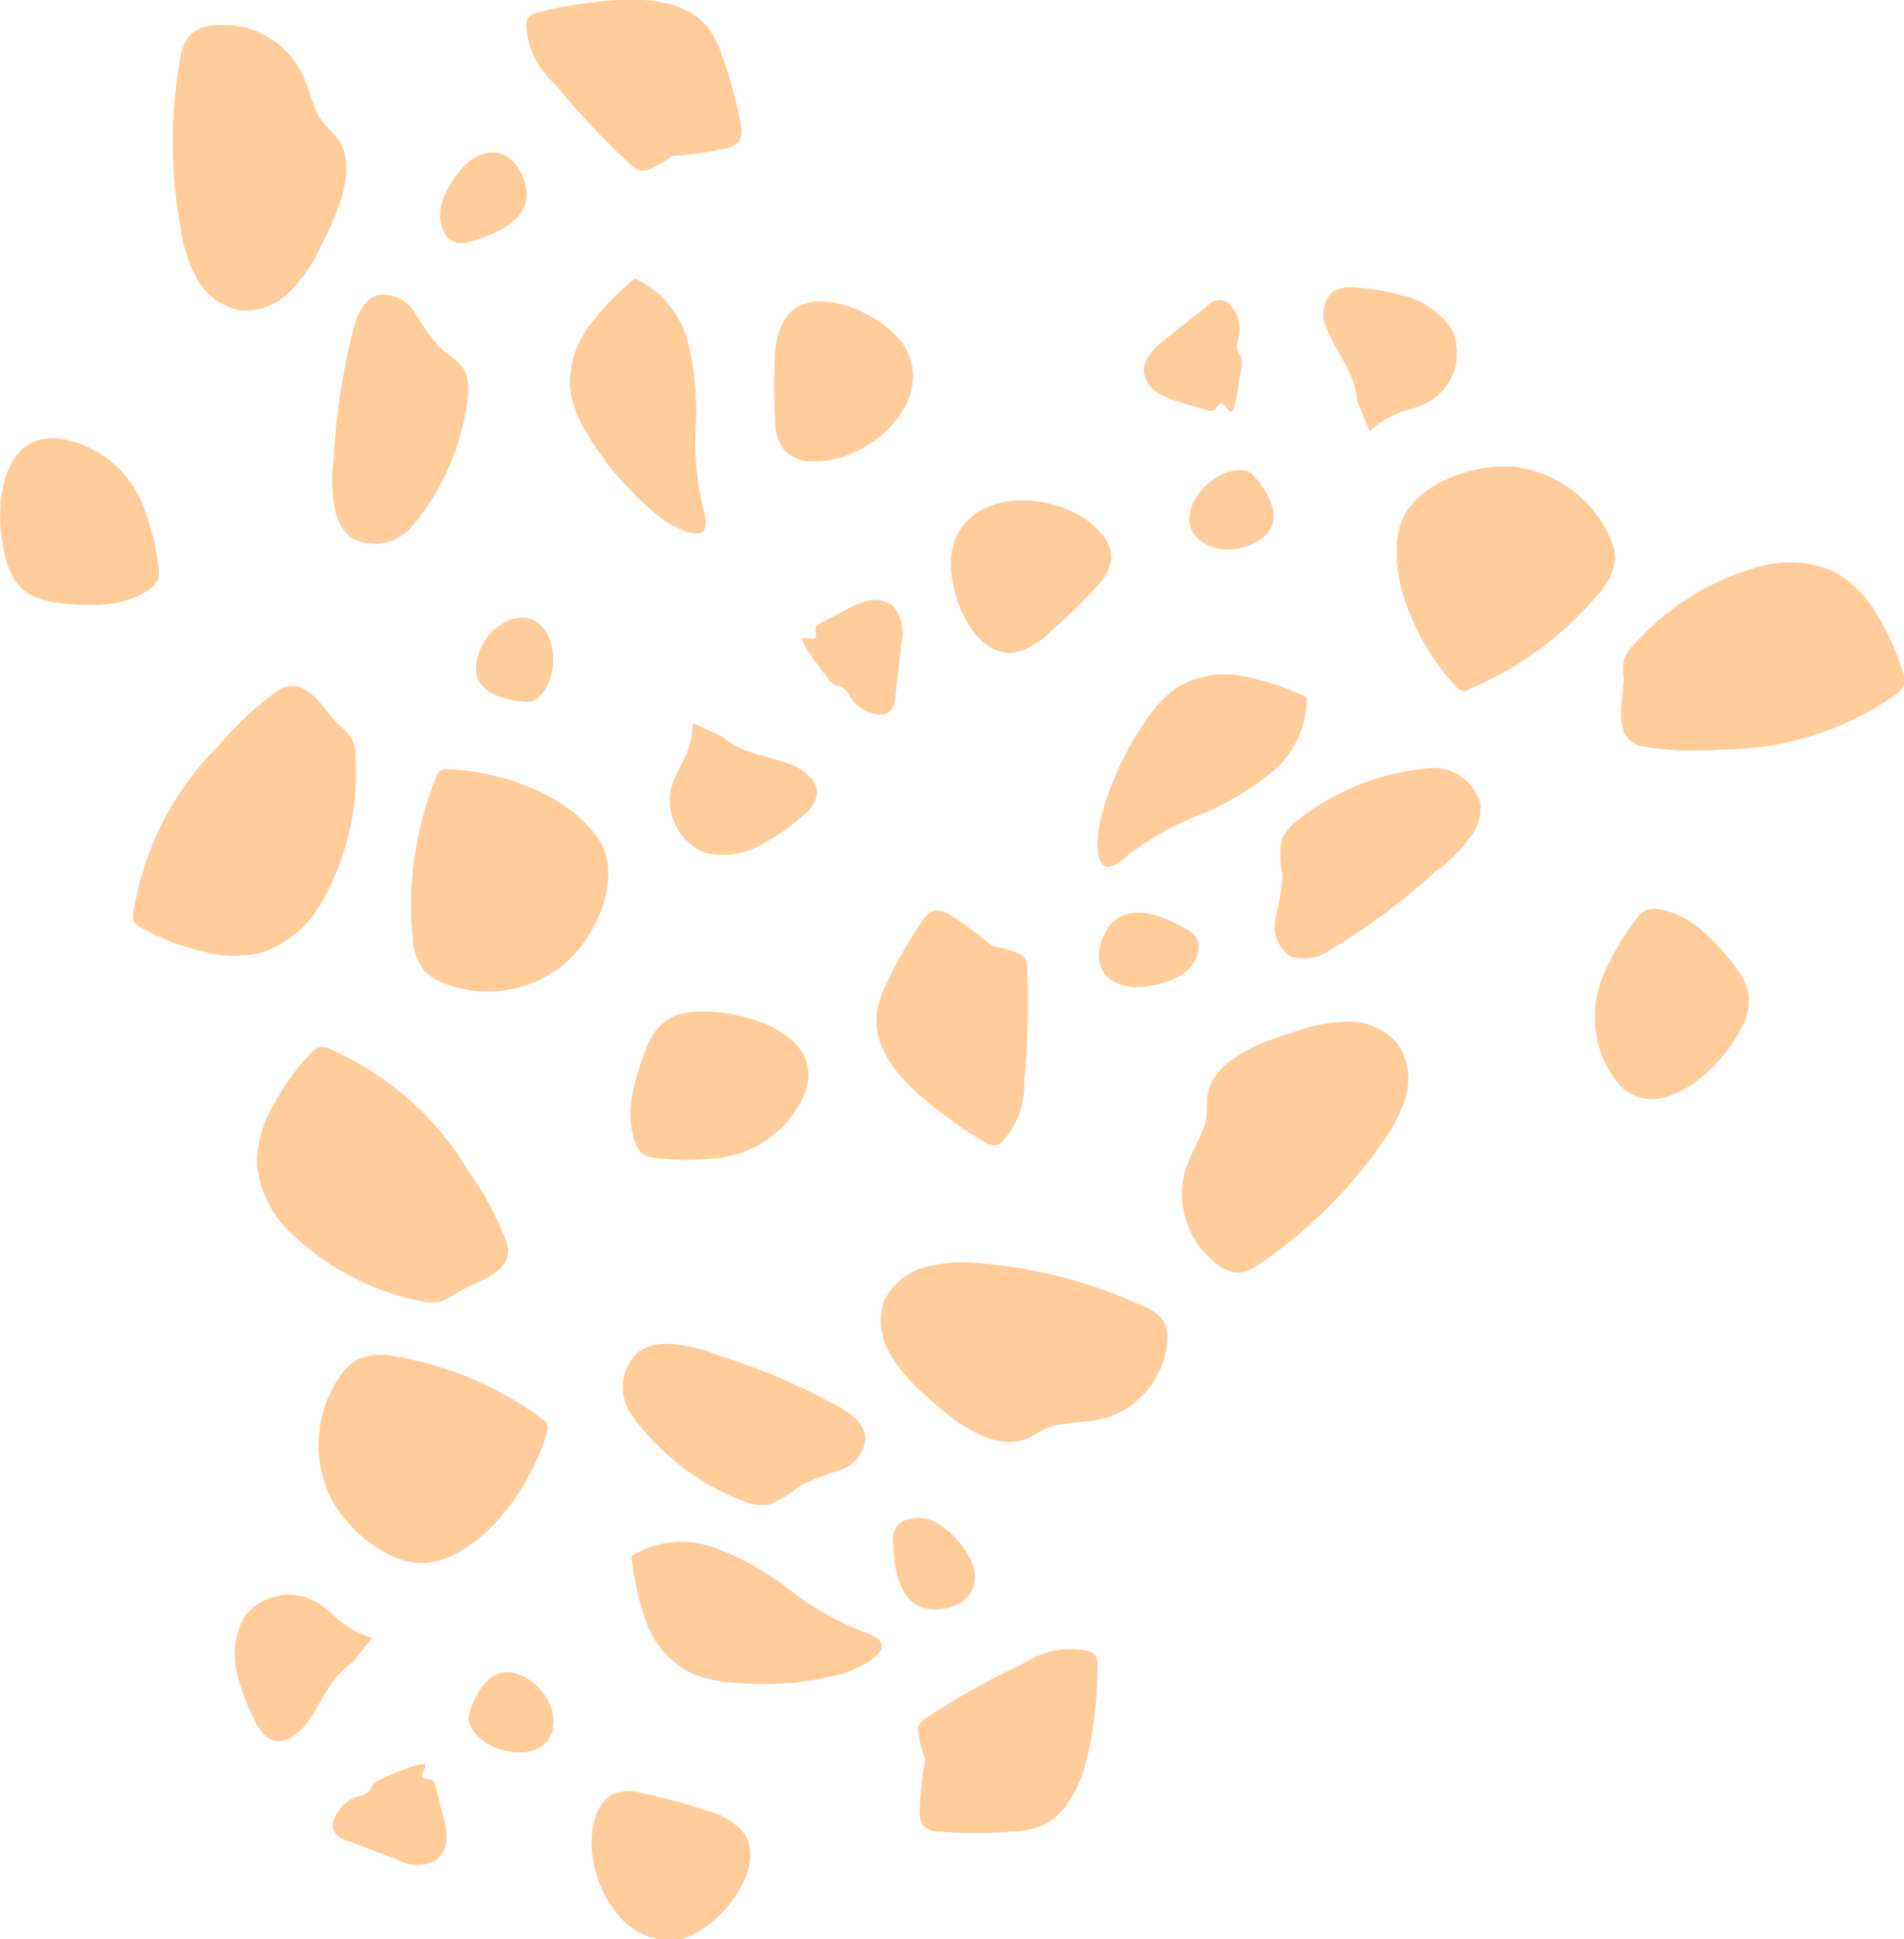 <svg xmlns="http://www.w3.org/2000/svg" viewBox="0 0 90.47 92.11">
    <defs>
        <style>
            .a{fill:#ffcc9a}
        </style>
    </defs>
    <path class="a" d="M46.6 44.86a6.11 6.11 0 0 1 1.68.38.87.87 0 0 1 .37.22.91.91 0 0 1 .16.54 36.64 36.64 0 0 1-.14 5.29 4 4 0 0 1-1.05 2.94.69.69 0 0 1-.36.17.82.82 0 0 1-.48-.16 19.84 19.84 0 0 1-3.1-2.24c-1.15-1-2.25-2.42-2-3.95a4.79 4.79 0 0 1 .46-1.37 20.39 20.39 0 0 1 1.66-2.9 1.09 1.09 0 0 1 .64-.53 1.08 1.08 0 0 1 .73.23 15.35 15.35 0 0 1 3.37 2.85"/>
    <path class="a" d="M52.3 25.3a1.79 1.79 0 0 1 .5 1.29 2.36 2.36 0 0 1-.71 1.29 26.91 26.91 0 0 1-2.23 2.17 3.22 3.22 0 0 1-1.69.95c-2.15.22-3.43-3.54-2.84-5.22.96-2.78 5.27-2.42 6.97-.48z"/>
    <path class="a" d="M59.58 22.61a.7.7 0 0 0-.35-.25c-1.76-.37-4.05 2.58-1.75 3.58a2.64 2.64 0 0 0 2.48-.37c1.04-.78.43-2.05-.38-2.96z"/>
    <path class="a" d="M54.6 34a5.28 5.28 0 0 1 1.49-1.44 4.49 4.49 0 0 1 3-.44 13.36 13.36 0 0 1 3 1 4.57 4.57 0 0 1-1.66 3.56 13.48 13.48 0 0 1-3.49 2.05 13.62 13.62 0 0 0-3.49 2c-1.58 1.42-1.39-1-1.11-2A14.85 14.85 0 0 1 54.6 34z"/>
    <path class="a" d="M72 22.18a5.73 5.73 0 0 1 4.48 3.31 2.48 2.48 0 0 1 .26 1.12 2.91 2.91 0 0 1-.81 1.62 16.1 16.1 0 0 1-6.11 4.5.46.46 0 0 1-.65-.14c-1.65-1.74-3.22-4.88-2.71-7.37C66.93 23 70 22 72 22.18z"/>
    <path class="a" d="M59 17.38c.09-.65-.34-.51-.19-1.15a1.76 1.76 0 0 0-.43-1.82.71.71 0 0 0-.46-.16 1 1 0 0 0-.57.29l-2 1.59c-.49.39-1 .88-1 1.51a1.38 1.38 0 0 0 .64 1 4.07 4.07 0 0 0 1.16.48l1.23.37a.45.45 0 0 0 .29 0c.09 0 .14-.14.2-.22.48-.65.62 1.83 1.06-1.52"/>
    <path class="a" d="M56.34 44.11a1.31 1.31 0 0 1 .49.41.94.94 0 0 1 .11.62 1.78 1.78 0 0 1-.94 1.25 4.24 4.24 0 0 1-1.54.46c-1.75.25-2.82-.9-1.92-2.59.84-1.51 2.61-.83 3.8-.15z"/>
    <path class="a" d="M61.51 39.08a2.09 2.09 0 0 0-.63.87 5 5 0 0 0 .06 1.65 12.69 12.69 0 0 1-.33 2 1.74 1.74 0 0 0 .68 1.81 2.07 2.07 0 0 0 1.89-.28 30.71 30.71 0 0 0 5-3.71A7.43 7.43 0 0 0 70 39.57a2.24 2.24 0 0 0 .34-1.39 2.29 2.29 0 0 0-2.42-1.69 11.63 11.63 0 0 0-6.41 2.59z"/>
    <path class="a" d="M61.56 49a7.53 7.53 0 0 1 2.56-.47 3 3 0 0 1 2.3 1.06 3 3 0 0 1 .4 2.41 7 7 0 0 1-1.16 2.3 22.68 22.68 0 0 1-5.8 5.73 2 2 0 0 1-1 .42 1.68 1.68 0 0 1-1-.38 4.18 4.18 0 0 1-1.59-4.29c.21-.85.73-1.59 1-2.43.15-.56 0-1.18.2-1.71.53-1.47 2.73-2.24 4.09-2.64z"/>
    <path class="a" d="M90.06 33a.89.89 0 0 0 .4-.46.88.88 0 0 0 0-.45 11.35 11.35 0 0 0-1.21-2.79 5.5 5.5 0 0 0-2.08-2.14 5.25 5.25 0 0 0-3.63-.23 12.37 12.37 0 0 0-5.85 3.63 2 2 0 0 0-.54.82 3.11 3.11 0 0 0 0 .85c0 1.08-.59 2.73.77 3.2a14.9 14.9 0 0 0 3.89.17 14.32 14.32 0 0 0 8.25-2.6z"/>
    <path class="a" d="M64.47 19c-.05-1.21-.94-2.2-1.39-3.32a1.54 1.54 0 0 1 .21-1.8 1.63 1.63 0 0 1 1.06-.22 9.45 9.45 0 0 1 2.17.35A3.8 3.8 0 0 1 69 15.69a2.66 2.66 0 0 1-1.21 3.45c-.44.22-.94.32-1.4.51a4.13 4.13 0 0 0-1.31.84"/>
    <path class="a" d="M76.23 46.22a12.42 12.42 0 0 1 1.51-2.56 1.32 1.32 0 0 1 .43-.41 1.15 1.15 0 0 1 .71-.05c1.5.26 2.65 1.53 3.54 2.67 1.14 1.46.71 2.57-.33 4s-3.61 3.5-5.27 1.51a5.06 5.06 0 0 1-.59-5.16z"/>
    <path class="a" d="M32.38 7.09a6.11 6.11 0 0 1-1.45.91.87.87 0 0 1-.42.1.91.91 0 0 1-.51-.25A36.64 36.64 0 0 1 26.38 4 4 4 0 0 1 25 1.19a.69.69 0 0 1 .13-.38.82.82 0 0 1 .45-.22A19.84 19.84 0 0 1 29.43 0c1.54-.08 3.3.12 4.24 1.35a4.79 4.79 0 0 1 .64 1.29 20.39 20.39 0 0 1 .88 3.23 1.09 1.09 0 0 1-.07.83 1.08 1.08 0 0 1-.68.35 15.35 15.35 0 0 1-4.4.36"/>
    <path class="a" d="M38.51 21.91a1.79 1.79 0 0 1-1.27-.56 2.36 2.36 0 0 1-.41-1.42 26.91 26.91 0 0 1 0-3.11 3.22 3.22 0 0 1 .58-1.82c1.36-1.68 4.93.08 5.7 1.68 1.26 2.6-2.03 5.4-4.6 5.23z"/>
    <path class="a" d="M25 33.33a.7.7 0 0 0 .42-.08c1.51-1 1-4.69-1.29-3.77a2.64 2.64 0 0 0-1.49 2c-.21 1.34 1.15 1.78 2.36 1.85z"/>
    <path class="a" d="M27.76 20.37a5.28 5.28 0 0 1-.68-2 4.49 4.49 0 0 1 .92-2.89 13.36 13.36 0 0 1 2.16-2.25 4.57 4.57 0 0 1 2.52 3 13.48 13.48 0 0 1 .38 4 13.62 13.62 0 0 0 .37 4c.61 2-1.54.82-2.3.15a14.85 14.85 0 0 1-3.37-4.01z"/>
    <path class="a" d="M26.68 45.9a5.73 5.73 0 0 1-5.51.83 2.48 2.48 0 0 1-1-.61 2.91 2.91 0 0 1-.57-1.72 16.1 16.1 0 0 1 1.13-7.5.46.46 0 0 1 .56-.36c2.4.06 5.73 1.18 7.13 3.3 1.26 1.88-.18 4.83-1.74 6.06z"/>
    <path class="a" d="M39.36 32.26c.4.52.6.12.95.68a1.76 1.76 0 0 0 1.59 1 .71.71 0 0 0 .44-.21 1 1 0 0 0 .2-.61l.28-2.53a2.07 2.07 0 0 0-.36-1.78 1.38 1.38 0 0 0-1.18-.28 4.07 4.07 0 0 0-1.16.48L39 29.6a.45.45 0 0 0-.22.19.54.54 0 0 0 0 .3c.12.8-1.73-.86.33 1.83"/>
    <path class="a" d="M22.35 11.47a1.31 1.31 0 0 1-.64.06.94.94 0 0 1-.52-.36A1.78 1.78 0 0 1 21 9.64a4.24 4.24 0 0 1 .76-1.41c1.06-1.41 2.63-1.36 3.19.47.46 1.64-1.28 2.41-2.6 2.77z"/>
    <path class="a" d="M22.25 18.68a2.09 2.09 0 0 0-.17-1.07c-.26-.49-.8-.75-1.2-1.12a12.69 12.69 0 0 1-1.19-1.67 1.74 1.74 0 0 0-1.75-.8c-.64.19-.95.9-1.13 1.54a30.71 30.71 0 0 0-.95 6.19 7.43 7.43 0 0 0 .08 2.56 2.24 2.24 0 0 0 .74 1.22 2.29 2.29 0 0 0 2.9-.53 11.63 11.63 0 0 0 2.67-6.32z"/>
    <path class="a" d="M15.23 11.73a7.53 7.53 0 0 1-1.47 2.14 3 3 0 0 1-2.37.87 3 3 0 0 1-2-1.46 7 7 0 0 1-.81-2.45 22.68 22.68 0 0 1 0-8.15A2 2 0 0 1 9 1.7a1.68 1.68 0 0 1 1-.47 4.18 4.18 0 0 1 4.16 1.91c.46.75.61 1.64 1 2.4.29.5.82.84 1.07 1.35.69 1.44-.35 3.57-1 4.84z"/>
    <path class="a" d="M6.37 43.17a.89.89 0 0 0 0 .61.88.88 0 0 0 .35.29 11.35 11.35 0 0 0 2.88 1.12 5.5 5.5 0 0 0 3 0 5.25 5.25 0 0 0 2.73-2.41 12.37 12.37 0 0 0 1.57-6.71 2 2 0 0 0-.2-1 3.11 3.11 0 0 0-.58-.62c-.78-.75-1.51-2.35-2.81-1.72a14.9 14.9 0 0 0-2.87 2.63 14.32 14.32 0 0 0-4.07 7.81z"/>
    <path class="a" d="M34.35 35c.89.82 2.22.89 3.33 1.36.6.25 1.22.78 1.13 1.42a1.63 1.63 0 0 1-.59.9 9.45 9.45 0 0 1-1.78 1.29 3.8 3.8 0 0 1-2.9.55 2.66 2.66 0 0 1-1.58-3.3c.16-.47.43-.89.63-1.35a4.13 4.13 0 0 0 .33-1.52"/>
    <path class="a" d="M6.79 24a12.42 12.42 0 0 1 .74 2.88 1.32 1.32 0 0 1 0 .59 1.15 1.15 0 0 1-.46.54c-1.25.88-3 .79-4.4.61-1.84-.23-2.32-1.31-2.58-3-.28-1.9.08-5 2.66-4.8A5.06 5.06 0 0 1 6.79 24z"/>
    <path class="a" d="M44.18 84.06a6.11 6.11 0 0 1-.53-1.64.87.87 0 0 1 0-.43.91.91 0 0 1 .38-.41A36.64 36.64 0 0 1 48.66 79a4 4 0 0 1 3.06-.58.69.69 0 0 1 .33.22.82.82 0 0 1 .1.49 19.84 19.84 0 0 1-.38 3.87c-.31 1.51-.94 3.16-2.36 3.76A4.79 4.79 0 0 1 48 87a20.39 20.39 0 0 1-3.34 0 1.09 1.09 0 0 1-.78-.28 1.08 1.08 0 0 1-.17-.74 15.35 15.35 0 0 1 .75-4.35"/>
    <path class="a" d="M28.3 86.29a1.79 1.79 0 0 1 .86-1.09 2.36 2.36 0 0 1 1.47 0 26.91 26.91 0 0 1 3 .82 3.22 3.22 0 0 1 1.68 1c1.28 1.74-1.31 4.75-3 5.1-2.92.51-4.82-3.38-4.01-5.83z"/>
    <path class="a" d="M22.29 81.39a.7.7 0 0 0 0 .43c.57 1.7 4.28 2.18 4-.31a2.64 2.64 0 0 0-1.58-1.95c-1.28-.56-2.05.67-2.42 1.83z"/>
    <path class="a" d="M34.6 79.9a5.28 5.28 0 0 1-2-.55A4.49 4.49 0 0 1 30.69 77a13.36 13.36 0 0 1-.69-3.09 4.57 4.57 0 0 1 4-.38 13.48 13.48 0 0 1 3.54 2 13.62 13.62 0 0 0 3.54 2c2 .64-.19 1.73-1.17 2a14.85 14.85 0 0 1-5.31.37z"/>
    <path class="a" d="M15.6 70.89a5.73 5.73 0 0 1 .57-5.54 2.48 2.48 0 0 1 .84-.79 2.91 2.91 0 0 1 1.81-.12 16.1 16.1 0 0 1 7 3A.46.46 0 0 1 26 68c-.66 2.31-2.57 5.25-5 6.08-2.1.76-4.6-1.37-5.4-3.19z"/>
    <path class="a" d="M18.07 84.53c-.61.26-.26.55-.89.75a1.76 1.76 0 0 0-1.35 1.3.71.71 0 0 0 .09.48 1 1 0 0 0 .54.35l2.38.9a2.07 2.07 0 0 0 1.82.1 1.38 1.38 0 0 0 .56-1.08 4.07 4.07 0 0 0-.22-1.26l-.31-1.25a.45.45 0 0 0-.13-.26.54.54 0 0 0-.29-.06c-.81-.08 1.26-1.46-1.85-.14"/>
    <path class="a" d="M42.44 73.25a1.31 1.31 0 0 1 .1-.63.94.94 0 0 1 .47-.41 1.78 1.78 0 0 1 1.55.15 4.24 4.24 0 0 1 1.17 1.09c1.1 1.38.66 2.89-1.25 3-1.7.04-2.01-1.83-2.04-3.2z"/>
    <path class="a" d="M35.49 71.36a2.09 2.09 0 0 0 1.07.1 5 5 0 0 0 1.44-.89 12.69 12.69 0 0 1 1.91-.74 1.74 1.74 0 0 0 1.21-1.5c0-.66-.63-1.14-1.2-1.48a30.71 30.71 0 0 0-5.76-2.46 7.43 7.43 0 0 0-2.5-.56 2.24 2.24 0 0 0-1.36.41 2.29 2.29 0 0 0-.3 2.95 11.63 11.63 0 0 0 5.49 4.17z"/>
    <path class="a" d="M44 66.29a7.53 7.53 0 0 1-1.71-2 3 3 0 0 1-.29-2.48 3 3 0 0 1 1.93-1.61 7 7 0 0 1 2.59-.2 22.68 22.68 0 0 1 7.88 2.08 2 2 0 0 1 .85.61 1.68 1.68 0 0 1 .21 1.1 4.18 4.18 0 0 1-2.89 3.55c-.84.25-1.74.18-2.58.41-.56.15-1 .59-1.58.69-1.56.34-3.41-1.2-4.41-2.15z"/>
    <path class="a" d="M15.74 49.86a.89.89 0 0 0-.6-.11.88.88 0 0 0-.36.26A11.35 11.35 0 0 0 13 52.48a5.5 5.5 0 0 0-.79 2.88 5.25 5.25 0 0 0 1.65 3.24A12.37 12.37 0 0 0 20 61.8a2 2 0 0 0 1 0 3.11 3.11 0 0 0 .74-.41c.92-.57 2.65-.88 2.37-2.29a14.9 14.9 0 0 0-1.83-3.44 14.32 14.32 0 0 0-6.54-5.8z"/>
    <path class="a" d="M16.7 79c-1 .66-1.42 1.92-2.15 2.88-.4.52-1.06 1-1.66.74a1.63 1.63 0 0 1-.73-.8 9.45 9.45 0 0 1-.8-2 3.8 3.8 0 0 1 .2-2.95 2.66 2.66 0 0 1 3.59-.71c.42.27.75.64 1.15.94a4.13 4.13 0 0 0 1.39.7"/>
    <path class="a" d="M34.16 55a12.42 12.42 0 0 1-3 0 1.32 1.32 0 0 1-.57-.16 1.15 1.15 0 0 1-.41-.59c-.54-1.43 0-3.06.5-4.41.68-1.72 1.85-1.92 3.58-1.74 1.91.2 4.85 1.33 4 3.77a5.06 5.06 0 0 1-4.1 3.13z"/>
</svg>
